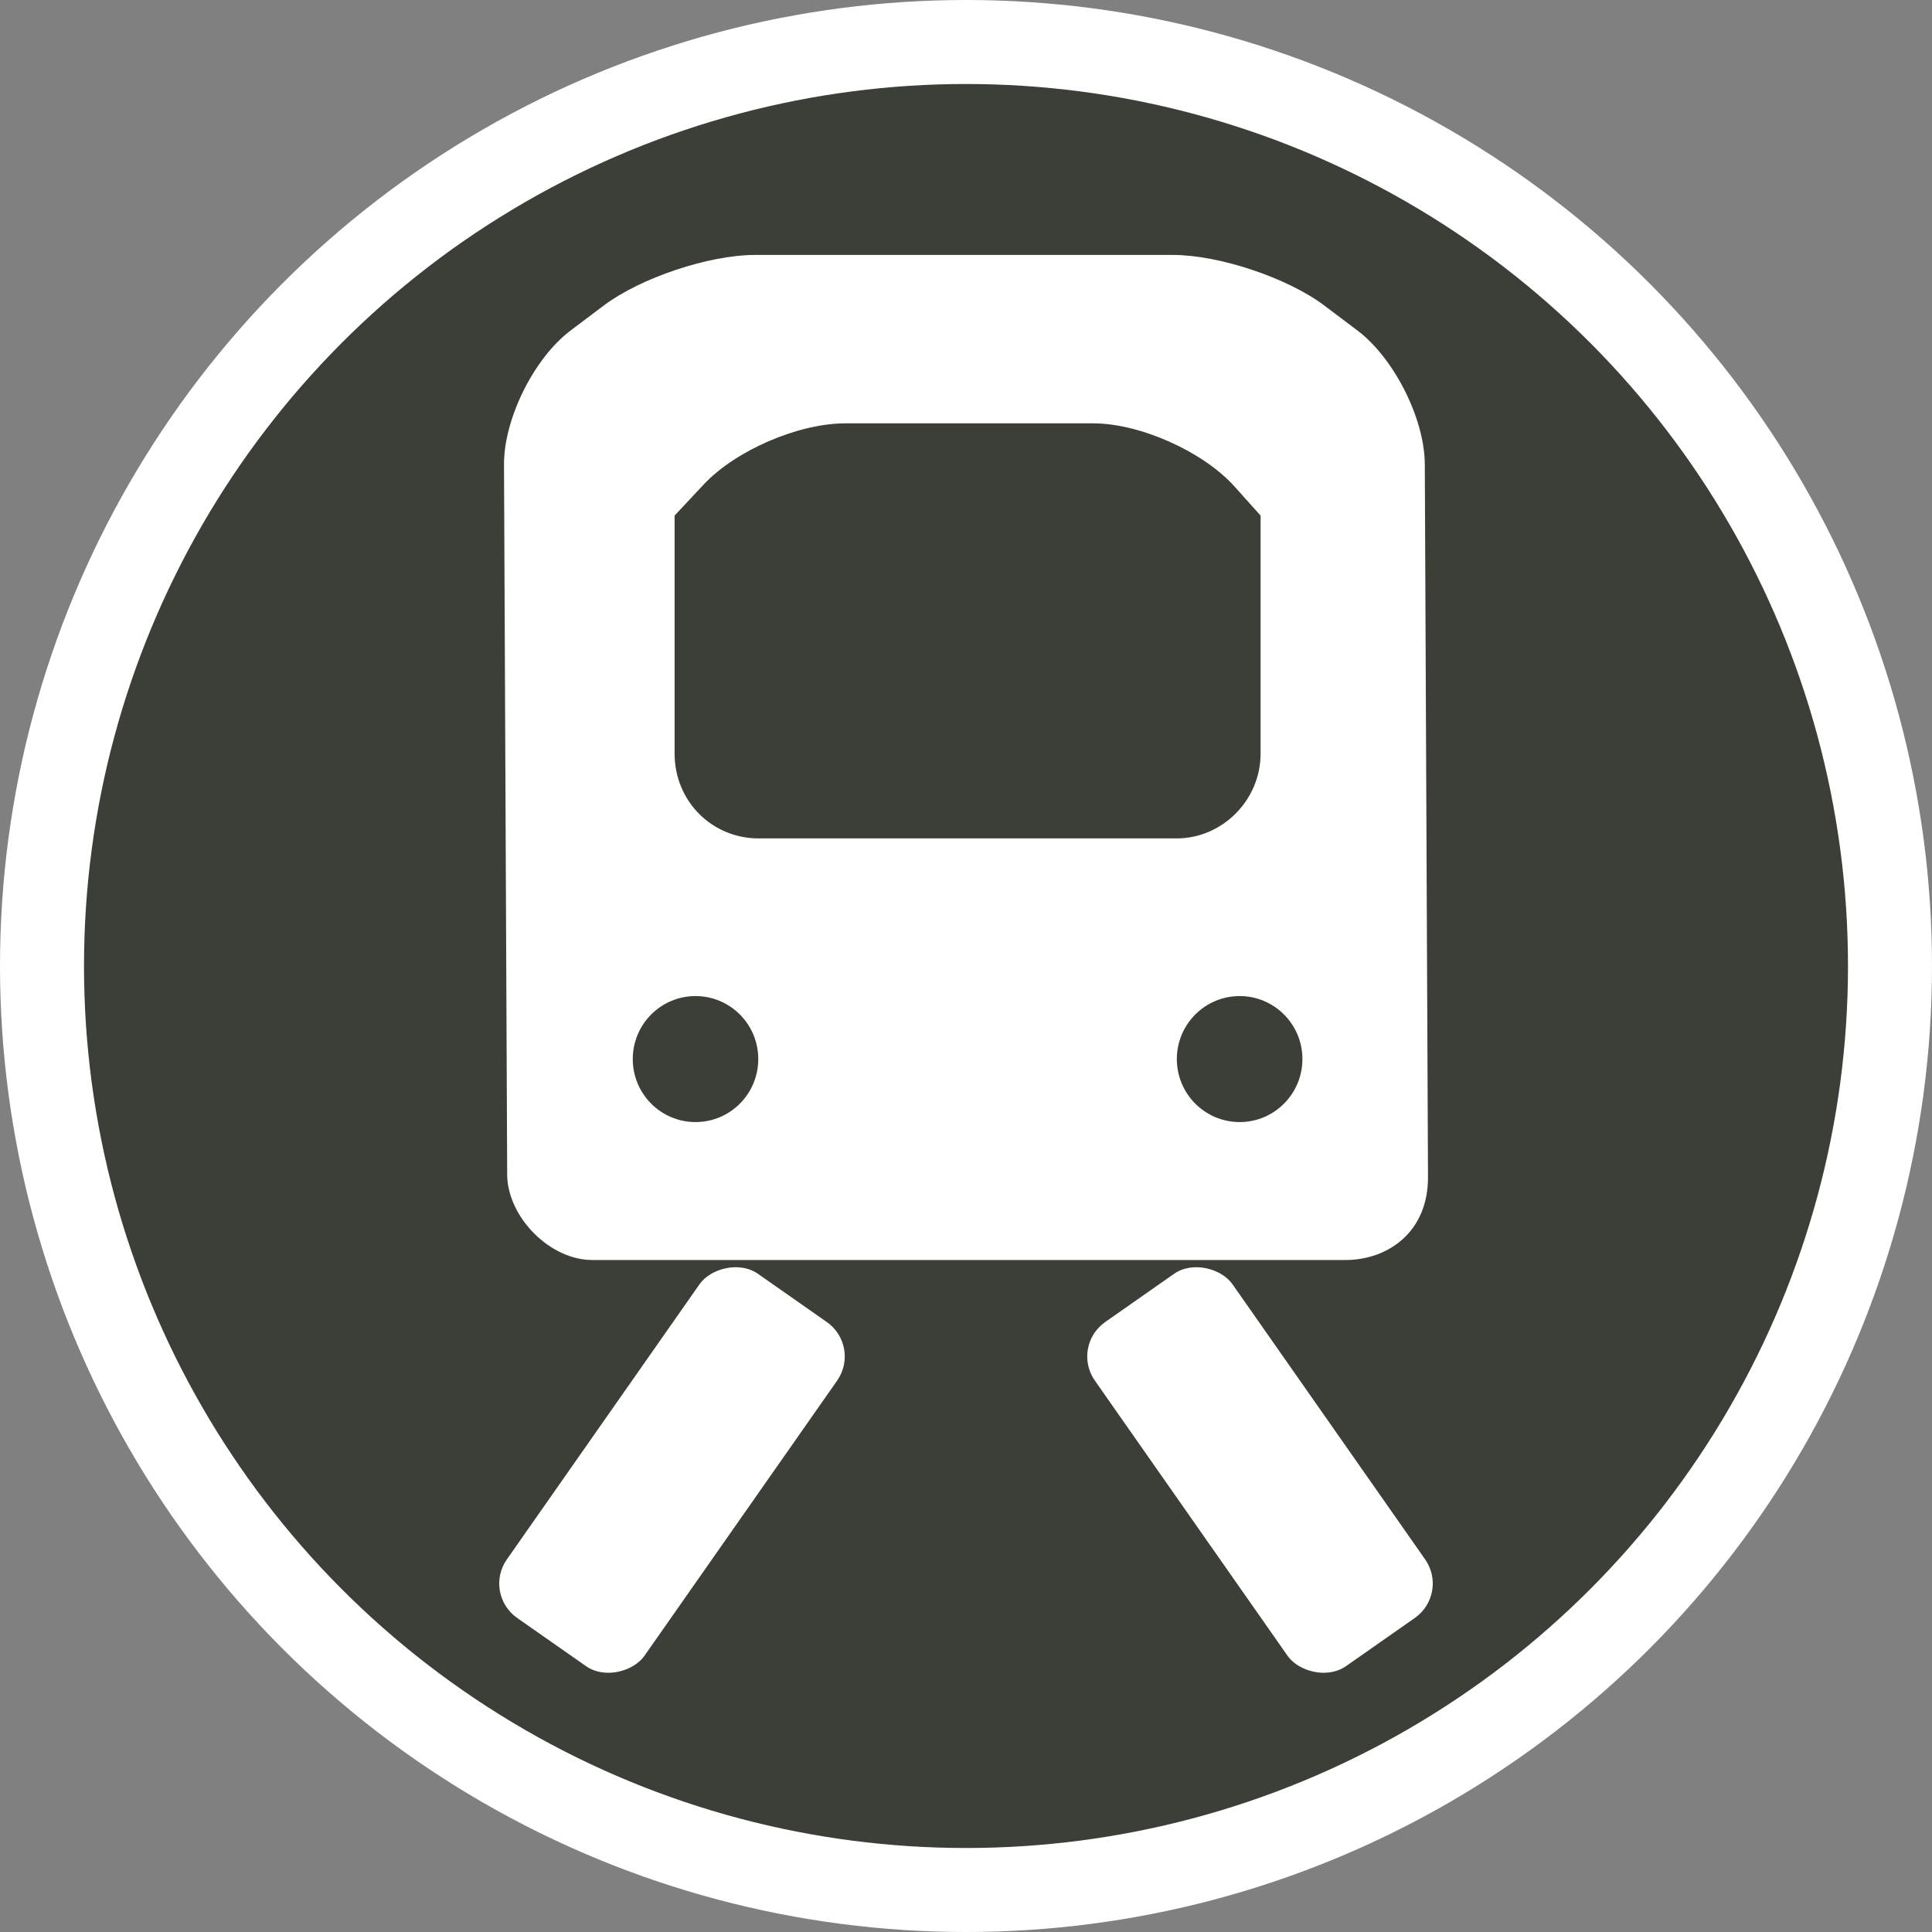 <?xml version="1.0" encoding="UTF-8" standalone="no"?>
<svg width="23px" height="23px" viewBox="0 0 23 23" version="1.1" xmlns="http://www.w3.org/2000/svg" xmlns:xlink="http://www.w3.org/1999/xlink" xmlns:sketch="http://www.bohemiancoding.com/sketch/ns">
    <rect x="0" y="0" width="23" height="23" fill="#808080" stroke="none"/>
    <!-- Generator: Sketch 3.3.3 (12072) - http://www.bohemiancoding.com/sketch -->
    <title>train-m</title>
    <desc>Created with Sketch.</desc>
    <defs></defs>
    <g id="Icons" stroke="none" stroke-width="1" fill="none" fill-rule="evenodd" sketch:type="MSPage">
        <g id="transport" sketch:type="MSLayerGroup" transform="translate(-36, -184)">
            <g id="train-m" transform="translate(36, 184)" sketch:type="MSShapeGroup">
                <circle id="Oval-1-Copy-41" fill="#FFFFFF" cx="11.5" cy="11.5" r="11.5"></circle>
                <circle id="Oval-1-Copy-40" fill="#3C3E38" cx="11.5" cy="11.5" r="10.5"></circle>
                <path d="M8.988,3.035 C8.436,3.035 7.623,3.31 7.189,3.636 L6.795,3.933 C6.353,4.265 5.998,4.991 6,5.529 L6.038,14 C6.053,14.5 6.551,15 7.05,15 L16.019,15 C16.517,15 17.008,14.671 17,14 L16.962,5.529 C16.96,4.98 16.592,4.259 16.158,3.933 L15.764,3.636 C15.322,3.304 14.507,3.035 13.965,3.035 L8.988,3.035 Z M8.379,5.766 C8.755,5.365 9.5,5.04 10.063,5.04 L13.016,5.04 C13.571,5.04 14.322,5.375 14.695,5.79 L15.007,6.138 L15.007,8.971 C15.007,9.529 14.549,9.981 14.007,9.981 L9.03,9.981 C8.478,9.981 8.031,9.54 8.031,8.971 L8.031,6.138 L8.379,5.766 Z M9.027,12.608 C9.027,13.022 8.693,13.358 8.28,13.358 C7.867,13.358 7.533,13.022 7.533,12.608 C7.533,12.194 7.867,11.858 8.28,11.858 C8.693,11.858 9.027,12.194 9.027,12.608 Z M14.758,11.858 C15.17,11.858 15.505,12.194 15.505,12.608 C15.505,13.022 15.17,13.358 14.758,13.358 C14.345,13.358 14.01,13.022 14.01,12.608 C14.01,12.194 14.345,11.858 14.758,11.858 L14.758,11.858 Z" id="path24869" fill="#FFFFFF"></path>
                <rect id="Rectangle-308-Copy-3" fill="#FFFFFF" transform="translate(15, 17.5) rotate(-35) translate(-15, -17.5) " x="14" y="15" width="2" height="5" rx="0.5"></rect>
                <rect id="Rectangle-308-Copy-2" fill="#FFFFFF" transform="translate(8, 17.5) scale(-1, 1) rotate(-35) translate(-8, -17.5) " x="7" y="15" width="2" height="5" rx="0.5"></rect>
            </g>
        </g>
    </g>
</svg>